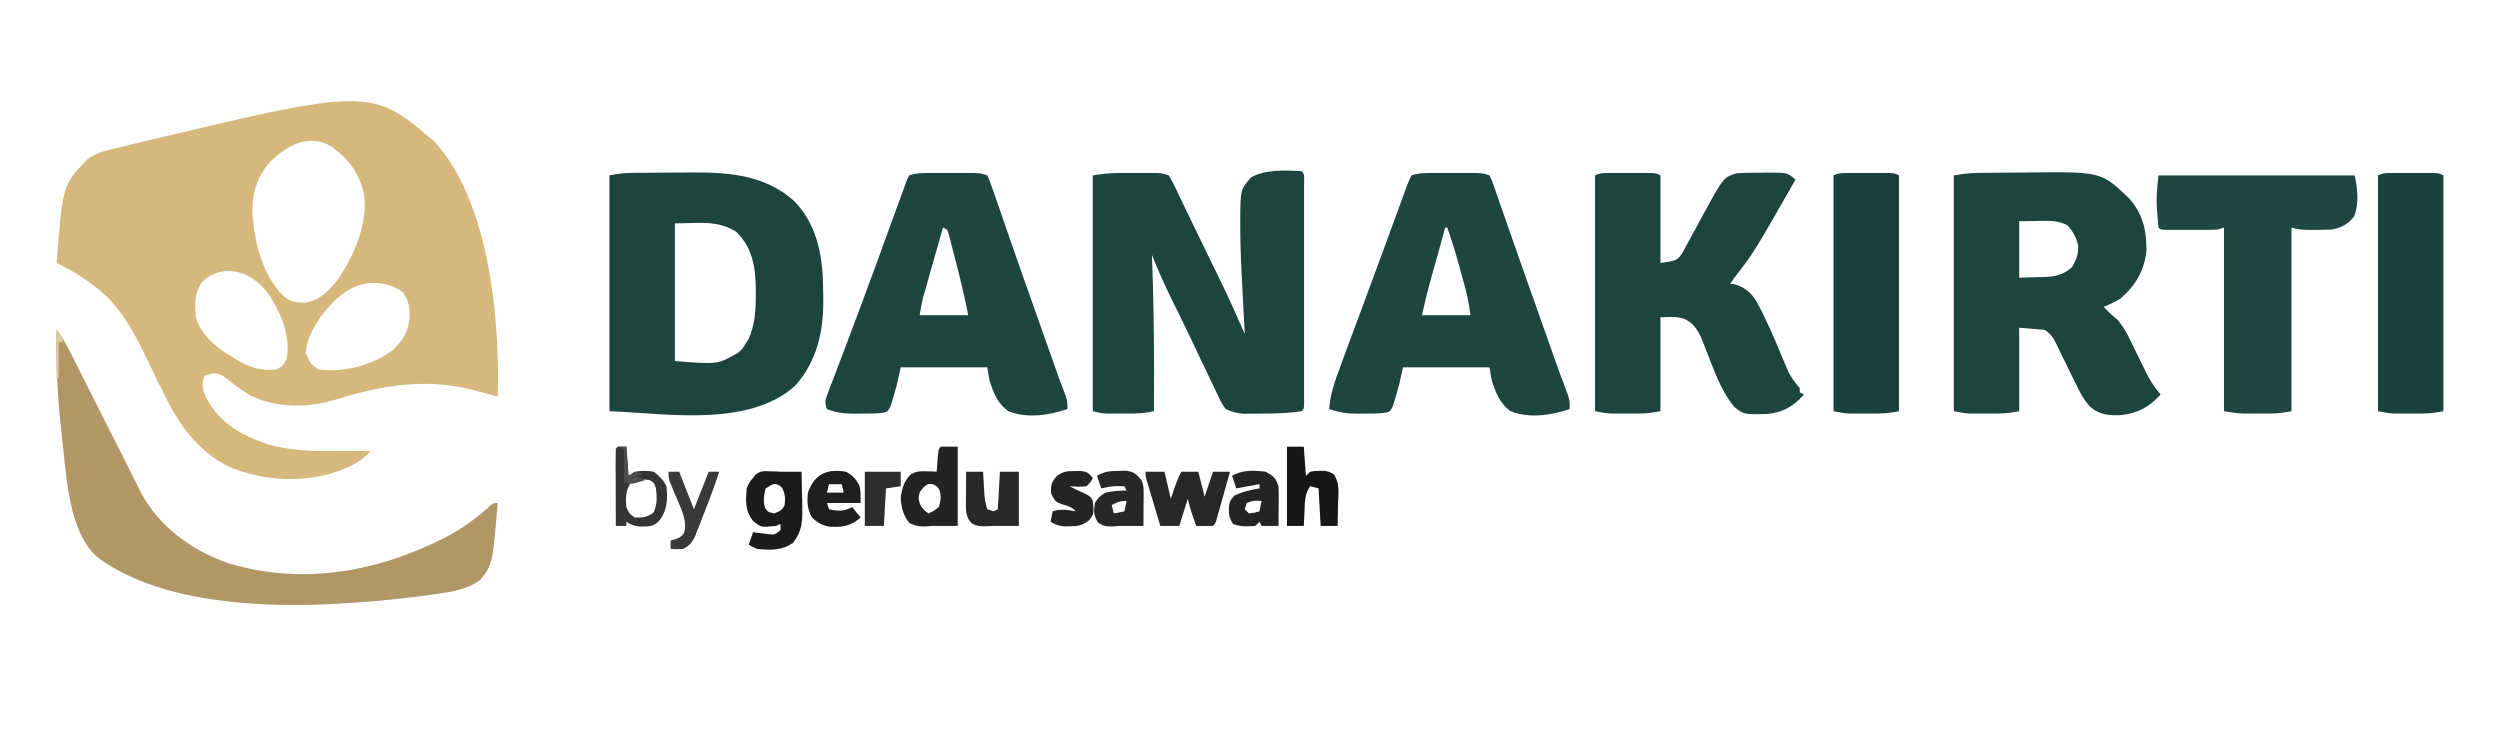 <svg xmlns="http://www.w3.org/2000/svg" xmlns:xlink="http://www.w3.org/1999/xlink" width="136" zoomAndPan="magnify" viewBox="0 0 102 30" height="40" preserveAspectRatio="xMidYMid meet" version="1.0"><path fill="#d6b77c" d="M 17.707 5.758 C 19.93 8.145 20.383 12.895 20.312 15.965 C 20.309 16.035 20.309 16.105 20.305 16.18 C 20.258 16.168 20.211 16.156 20.164 16.141 C 19.949 16.086 19.738 16.027 19.523 15.973 C 19.449 15.953 19.379 15.934 19.305 15.914 C 17.402 15.414 15.574 15.715 13.73 16.293 C 12.609 16.645 11.328 16.664 10.25 16.152 C 9.898 15.949 9.582 15.719 9.266 15.461 C 9.039 15.285 9.039 15.285 8.762 15.23 C 8.578 15.254 8.578 15.254 8.336 15.328 C 8.207 15.703 8.266 15.922 8.434 16.266 C 9.004 17.293 9.828 17.746 10.934 18.133 C 11.887 18.391 12.801 18.414 13.781 18.402 C 13.914 18.402 14.047 18.402 14.18 18.402 C 14.5 18.398 14.816 18.398 15.137 18.395 C 14.816 18.723 14.559 18.914 14.125 19.09 C 13.977 19.152 13.977 19.152 13.828 19.215 C 12.379 19.723 10.773 19.633 9.363 19.051 C 8.227 18.488 7.469 17.57 6.898 16.473 C 6.863 16.402 6.828 16.336 6.789 16.266 C 6.543 15.789 6.309 15.309 6.078 14.824 C 5.516 13.637 4.93 12.473 3.848 11.668 C 3.801 11.633 3.75 11.594 3.703 11.559 C 3.262 11.234 2.801 10.969 2.309 10.73 C 2.559 7.547 2.559 7.547 3.555 6.508 C 3.941 6.207 4.414 6.121 4.887 6.012 C 5.039 5.973 5.039 5.973 5.195 5.934 C 15.113 3.555 15.113 3.555 17.707 5.758 Z M 11.023 6.602 C 10.484 7.207 10.285 7.887 10.297 8.684 C 10.383 9.879 10.68 11.176 11.551 12.059 C 11.859 12.32 12.047 12.348 12.453 12.348 C 13.07 12.246 13.461 11.832 13.82 11.352 C 14.48 10.355 15.035 9.062 14.84 7.852 C 14.629 7.035 14.203 6.449 13.504 5.965 C 12.551 5.438 11.742 5.922 11.023 6.602 Z M 8.219 11.539 C 7.926 11.98 7.941 12.434 7.992 12.945 C 8.25 13.832 9.031 14.305 9.785 14.758 C 10.289 15.023 10.699 15.137 11.262 15.074 C 11.543 14.934 11.543 14.934 11.695 14.648 C 11.867 13.727 11.473 12.793 10.98 12.031 C 10.594 11.523 10.188 11.176 9.543 11.07 C 9.012 11.016 8.59 11.152 8.219 11.539 Z M 13.07 12.945 C 12.766 13.41 12.523 13.832 12.469 14.391 C 12.602 14.73 12.68 14.871 12.984 15.074 C 14.031 15.203 15.145 14.926 16 14.305 C 16.461 13.879 16.691 13.492 16.715 12.863 C 16.703 12.488 16.668 12.23 16.43 11.922 C 16.008 11.598 15.559 11.52 15.035 11.547 C 14.148 11.68 13.594 12.266 13.07 12.945 Z M 13.07 12.945 " fill-opacity="1" fill-rule="nonzero"/><path fill="#1c453e" d="M 53.109 6.984 C 53.246 7.121 53.207 7.258 53.207 7.445 C 53.207 7.566 53.207 7.566 53.207 7.691 C 53.207 7.824 53.207 7.824 53.207 7.961 C 53.207 8.102 53.207 8.102 53.207 8.246 C 53.207 8.559 53.207 8.867 53.207 9.18 C 53.207 9.395 53.207 9.609 53.207 9.824 C 53.207 10.277 53.207 10.73 53.207 11.184 C 53.207 11.707 53.207 12.23 53.207 12.754 C 53.207 13.254 53.207 13.758 53.207 14.258 C 53.207 14.473 53.207 14.688 53.207 14.902 C 53.207 15.203 53.207 15.5 53.207 15.801 C 53.207 15.887 53.207 15.977 53.207 16.07 C 53.207 16.152 53.207 16.23 53.207 16.316 C 53.207 16.422 53.207 16.422 53.207 16.531 C 53.195 16.691 53.195 16.691 53.109 16.777 C 52.559 16.863 52.02 16.875 51.461 16.875 C 51.34 16.879 51.34 16.879 51.211 16.879 C 51.09 16.879 51.09 16.879 50.969 16.879 C 50.895 16.879 50.824 16.883 50.746 16.883 C 50.465 16.855 50.27 16.816 50.012 16.691 C 49.848 16.484 49.746 16.258 49.637 16.023 C 49.605 15.953 49.57 15.887 49.539 15.816 C 49.434 15.598 49.328 15.375 49.223 15.152 C 49.152 15 49.078 14.848 49.004 14.695 C 48.859 14.395 48.715 14.094 48.574 13.789 C 48.402 13.426 48.227 13.066 48.051 12.707 C 48.004 12.609 47.957 12.516 47.906 12.418 C 47.863 12.328 47.82 12.242 47.777 12.152 C 47.492 11.574 47.23 10.992 46.996 10.391 C 47 10.453 47 10.516 47.004 10.582 C 47.086 12.648 47.094 14.711 47.082 16.777 C 46.797 16.84 46.535 16.871 46.246 16.871 C 46.172 16.871 46.094 16.871 46.02 16.871 C 45.941 16.871 45.863 16.871 45.785 16.871 C 45.668 16.871 45.668 16.871 45.551 16.871 C 45.477 16.871 45.402 16.871 45.324 16.871 C 45.258 16.871 45.191 16.871 45.121 16.871 C 44.93 16.859 44.93 16.859 44.586 16.777 C 44.586 13.602 44.586 10.426 44.586 7.156 C 44.965 7.094 45.273 7.059 45.652 7.059 C 45.754 7.059 45.855 7.059 45.961 7.059 C 46.066 7.059 46.172 7.059 46.281 7.059 C 46.387 7.059 46.492 7.059 46.602 7.059 C 46.703 7.059 46.805 7.059 46.91 7.059 C 47.051 7.059 47.051 7.059 47.191 7.059 C 47.426 7.07 47.426 7.07 47.684 7.156 C 47.793 7.336 47.883 7.508 47.973 7.695 C 48 7.754 48.027 7.809 48.055 7.867 C 48.145 8.051 48.23 8.238 48.32 8.422 C 48.383 8.551 48.445 8.676 48.504 8.805 C 48.633 9.066 48.758 9.328 48.883 9.586 C 49.047 9.93 49.215 10.273 49.383 10.613 C 49.43 10.715 49.48 10.816 49.531 10.918 C 49.621 11.102 49.711 11.285 49.801 11.469 C 50.148 12.18 50.469 12.902 50.785 13.625 C 50.781 13.527 50.773 13.43 50.77 13.332 C 50.75 12.961 50.73 12.594 50.711 12.223 C 50.703 12.066 50.695 11.906 50.688 11.75 C 50.641 10.918 50.605 10.09 50.602 9.258 C 50.602 9.164 50.602 9.164 50.602 9.066 C 50.605 7.734 50.605 7.734 51.043 7.238 C 51.621 6.906 52.457 6.945 53.109 6.984 Z M 53.109 6.984 " fill-opacity="1" fill-rule="nonzero"/><path fill="#1c453e" d="M 25.734 7.055 C 25.82 7.055 25.906 7.051 25.996 7.051 C 26.086 7.051 26.176 7.051 26.27 7.051 C 26.367 7.051 26.461 7.047 26.562 7.047 C 26.762 7.047 26.965 7.047 27.168 7.043 C 27.371 7.043 27.578 7.043 27.781 7.039 C 29.48 7.02 31.129 7.031 32.438 8.238 C 33.402 9.266 33.582 10.582 33.586 11.922 C 33.586 12.031 33.59 12.137 33.59 12.246 C 33.598 13.539 33.328 14.75 32.438 15.742 C 30.516 17.465 27.102 16.855 24.867 16.777 C 24.867 13.602 24.867 10.426 24.867 7.156 C 25.184 7.094 25.422 7.059 25.734 7.055 Z M 27.535 9.113 C 27.535 10.969 27.535 12.82 27.535 14.73 C 29.277 14.871 29.277 14.871 30.121 14.391 C 30.297 14.227 30.297 14.227 30.41 14.035 C 30.449 13.977 30.488 13.918 30.531 13.855 C 30.809 13.254 30.84 12.629 30.836 11.977 C 30.836 11.898 30.836 11.82 30.836 11.738 C 30.82 10.855 30.691 10.098 30.035 9.453 C 29.25 8.965 28.48 9.113 27.535 9.113 Z M 27.535 9.113 " fill-opacity="1" fill-rule="nonzero"/><path fill="#1c453e" d="M 80.664 7.055 C 80.746 7.055 80.828 7.051 80.91 7.051 C 81.043 7.051 81.043 7.051 81.176 7.051 C 81.266 7.051 81.359 7.047 81.453 7.047 C 81.648 7.047 81.84 7.047 82.035 7.043 C 82.23 7.043 82.426 7.043 82.621 7.039 C 85.719 7 85.719 7 86.84 8.066 C 87.418 8.684 87.586 9.395 87.574 10.223 C 87.5 11.027 87.129 11.652 86.516 12.18 C 86.289 12.32 86.078 12.418 85.828 12.52 C 85.875 12.566 85.926 12.613 85.973 12.664 C 86.039 12.727 86.105 12.793 86.172 12.859 C 86.242 12.914 86.309 12.973 86.379 13.031 C 86.715 13.41 86.902 13.852 87.121 14.305 C 87.238 14.547 87.355 14.785 87.477 15.023 C 87.504 15.082 87.531 15.141 87.559 15.199 C 87.727 15.531 87.906 15.812 88.152 16.094 C 87.699 16.598 87.238 16.855 86.555 16.934 C 86.055 16.961 85.664 16.93 85.273 16.594 C 85.031 16.324 84.879 16.051 84.727 15.727 C 84.668 15.605 84.605 15.488 84.547 15.367 C 84.488 15.238 84.426 15.113 84.363 14.988 C 84.242 14.734 84.117 14.484 83.992 14.23 C 83.953 14.145 83.953 14.145 83.91 14.055 C 83.77 13.773 83.688 13.633 83.418 13.457 C 83.078 13.426 82.734 13.398 82.383 13.371 C 82.383 14.492 82.383 15.617 82.383 16.777 C 82.074 16.836 81.84 16.871 81.531 16.871 C 81.414 16.871 81.414 16.871 81.293 16.871 C 81.215 16.871 81.133 16.871 81.051 16.871 C 80.93 16.871 80.93 16.871 80.805 16.871 C 80.727 16.871 80.648 16.871 80.566 16.871 C 80.496 16.871 80.426 16.871 80.355 16.871 C 80.145 16.859 80.145 16.859 79.715 16.777 C 79.715 13.602 79.715 10.426 79.715 7.156 C 80.055 7.098 80.328 7.059 80.664 7.055 Z M 82.383 9.027 C 82.383 9.785 82.383 10.547 82.383 11.328 C 82.645 11.32 82.902 11.312 83.172 11.305 C 83.25 11.305 83.332 11.305 83.414 11.301 C 83.883 11.281 84.172 11.215 84.539 10.902 C 84.727 10.578 84.797 10.375 84.789 10 C 84.699 9.672 84.586 9.461 84.363 9.199 C 83.969 8.977 83.57 9.008 83.133 9.016 C 82.762 9.023 82.762 9.023 82.383 9.027 Z M 82.383 9.027 " fill-opacity="1" fill-rule="nonzero"/><path fill="#1c453e" d="M 65.77 7.059 C 65.871 7.059 65.977 7.059 66.082 7.059 C 66.191 7.059 66.301 7.059 66.414 7.059 C 66.574 7.059 66.574 7.059 66.742 7.059 C 66.844 7.059 66.949 7.059 67.055 7.059 C 67.152 7.059 67.246 7.059 67.344 7.059 C 67.574 7.07 67.574 7.07 67.746 7.156 C 67.746 8.336 67.746 9.516 67.746 10.73 C 68.406 10.637 68.406 10.637 68.633 10.336 C 68.684 10.242 68.734 10.145 68.785 10.051 C 68.816 10 68.844 9.949 68.871 9.895 C 68.961 9.734 69.051 9.57 69.137 9.406 C 69.223 9.246 69.312 9.086 69.398 8.926 C 69.457 8.82 69.516 8.715 69.57 8.609 C 70.32 7.242 70.32 7.242 70.848 7.07 C 71.172 7.047 71.5 7.051 71.824 7.047 C 71.914 7.047 72.004 7.047 72.098 7.043 C 72.91 7.039 72.91 7.039 73.258 7.324 C 71.547 10.324 71.547 10.324 70.762 11.328 C 70.703 11.41 70.648 11.496 70.59 11.582 C 70.68 11.59 70.68 11.59 70.77 11.598 C 71.184 11.715 71.43 11.93 71.656 12.281 C 72.035 12.973 72.344 13.688 72.645 14.414 C 72.711 14.57 72.777 14.727 72.844 14.883 C 72.883 14.977 72.922 15.066 72.961 15.16 C 73.09 15.418 73.246 15.617 73.43 15.84 C 73.43 15.895 73.43 15.953 73.43 16.008 C 73.488 16.039 73.543 16.066 73.602 16.094 C 73.191 16.566 72.75 16.824 72.117 16.891 C 71.148 16.914 71.148 16.914 70.762 16.605 C 70.285 16.023 70.027 15.359 69.758 14.668 C 69.68 14.465 69.602 14.262 69.52 14.059 C 69.484 13.969 69.449 13.879 69.414 13.789 C 69.246 13.434 69.078 13.176 68.715 13.004 C 68.371 12.922 68.371 12.922 67.746 12.945 C 67.746 14.207 67.746 15.473 67.746 16.777 C 67.434 16.836 67.203 16.871 66.895 16.871 C 66.777 16.871 66.777 16.871 66.656 16.871 C 66.578 16.871 66.496 16.871 66.414 16.871 C 66.293 16.871 66.293 16.871 66.168 16.871 C 66.09 16.871 66.012 16.871 65.93 16.871 C 65.859 16.871 65.789 16.871 65.715 16.871 C 65.508 16.859 65.508 16.859 65.078 16.777 C 65.078 13.602 65.078 10.426 65.078 7.156 C 65.312 7.039 65.504 7.059 65.77 7.059 Z M 65.77 7.059 " fill-opacity="1" fill-rule="nonzero"/><path fill="#1d463f" d="M 37.953 7.059 C 38.012 7.059 38.07 7.059 38.129 7.059 C 38.254 7.059 38.375 7.059 38.5 7.059 C 38.688 7.059 38.875 7.059 39.062 7.059 C 39.184 7.059 39.301 7.059 39.422 7.059 C 39.531 7.059 39.641 7.059 39.75 7.059 C 40.023 7.07 40.023 7.07 40.281 7.156 C 40.367 7.348 40.438 7.527 40.504 7.73 C 40.527 7.789 40.547 7.852 40.57 7.914 C 40.645 8.125 40.715 8.336 40.785 8.543 C 40.836 8.691 40.891 8.84 40.941 8.988 C 41.027 9.234 41.109 9.477 41.195 9.723 C 41.547 10.738 41.906 11.754 42.266 12.766 C 42.387 13.109 42.508 13.453 42.629 13.797 C 42.688 13.961 42.746 14.125 42.805 14.293 C 42.875 14.496 42.949 14.695 43.02 14.898 C 43.051 14.992 43.086 15.082 43.117 15.176 C 43.164 15.305 43.164 15.305 43.207 15.434 C 43.285 15.645 43.363 15.848 43.445 16.055 C 43.551 16.352 43.551 16.352 43.551 16.691 C 42.793 16.945 41.902 17.082 41.141 16.777 C 40.691 16.461 40.523 16.004 40.367 15.5 C 40.336 15.328 40.309 15.16 40.281 14.988 C 39.113 14.988 37.949 14.988 36.75 14.988 C 36.691 15.242 36.637 15.492 36.578 15.754 C 36.527 15.938 36.473 16.125 36.418 16.309 C 36.391 16.395 36.363 16.48 36.336 16.57 C 36.234 16.777 36.234 16.777 36.078 16.832 C 35.762 16.883 35.449 16.875 35.129 16.875 C 35.062 16.879 34.996 16.879 34.926 16.879 C 34.5 16.883 34.137 16.848 33.738 16.691 C 33.633 16.387 33.672 16.32 33.781 16.027 C 33.812 15.945 33.844 15.859 33.875 15.773 C 33.91 15.684 33.945 15.594 33.984 15.5 C 34.02 15.402 34.055 15.305 34.094 15.207 C 34.191 14.945 34.289 14.684 34.391 14.422 C 34.559 13.984 34.723 13.543 34.887 13.105 C 34.949 12.934 35.016 12.766 35.078 12.598 C 35.543 11.359 35.992 10.121 36.441 8.879 C 36.508 8.703 36.57 8.527 36.637 8.348 C 36.691 8.188 36.75 8.027 36.809 7.871 C 36.832 7.801 36.859 7.73 36.887 7.66 C 36.906 7.598 36.93 7.539 36.953 7.477 C 37.008 7.324 37.008 7.324 37.094 7.156 C 37.395 7.055 37.633 7.059 37.953 7.059 Z M 38.473 9.285 C 38.352 9.711 38.23 10.137 38.109 10.566 C 38.066 10.711 38.027 10.855 37.984 11 C 37.926 11.211 37.867 11.418 37.809 11.629 C 37.789 11.691 37.77 11.758 37.754 11.824 C 37.727 11.914 37.727 11.914 37.699 12.008 C 37.684 12.062 37.668 12.117 37.652 12.172 C 37.598 12.398 37.562 12.629 37.523 12.859 C 38.18 12.859 38.832 12.859 39.504 12.859 C 39.367 12.172 39.211 11.496 39.035 10.82 C 38.988 10.637 38.941 10.457 38.895 10.273 C 38.867 10.156 38.836 10.039 38.805 9.926 C 38.777 9.82 38.75 9.715 38.723 9.605 C 38.699 9.527 38.672 9.449 38.645 9.367 C 38.586 9.34 38.531 9.312 38.473 9.285 Z M 38.473 9.285 " fill-opacity="1" fill-rule="nonzero"/><path fill="#1d463f" d="M 58.445 7.059 C 58.504 7.059 58.562 7.059 58.621 7.059 C 58.746 7.059 58.867 7.059 58.992 7.059 C 59.18 7.059 59.367 7.059 59.555 7.059 C 59.676 7.059 59.793 7.059 59.914 7.059 C 60.023 7.059 60.133 7.059 60.242 7.059 C 60.516 7.07 60.516 7.07 60.773 7.156 C 60.867 7.348 60.867 7.348 60.961 7.617 C 60.996 7.723 61.035 7.824 61.07 7.934 C 61.113 8.051 61.152 8.168 61.191 8.289 C 61.234 8.414 61.277 8.539 61.324 8.66 C 61.426 8.953 61.523 9.242 61.625 9.531 C 61.836 10.133 62.047 10.734 62.262 11.336 C 62.281 11.395 62.301 11.449 62.32 11.508 C 62.402 11.738 62.484 11.965 62.566 12.195 C 62.707 12.59 62.844 12.988 62.984 13.383 C 63.023 13.492 63.062 13.602 63.102 13.711 C 63.172 13.914 63.246 14.117 63.316 14.316 C 63.348 14.41 63.383 14.504 63.414 14.602 C 63.449 14.691 63.48 14.781 63.512 14.875 C 63.586 15.078 63.66 15.281 63.734 15.48 C 63.754 15.535 63.773 15.59 63.797 15.645 C 63.852 15.797 63.906 15.945 63.965 16.098 C 64.043 16.352 64.043 16.352 64.043 16.691 C 63.285 16.945 62.395 17.082 61.633 16.777 C 61.188 16.461 61.016 16.004 60.859 15.5 C 60.832 15.328 60.801 15.16 60.773 14.988 C 59.609 14.988 58.441 14.988 57.242 14.988 C 57.188 15.242 57.129 15.492 57.07 15.754 C 57.02 15.938 56.965 16.125 56.91 16.309 C 56.883 16.395 56.855 16.48 56.828 16.57 C 56.727 16.777 56.727 16.777 56.57 16.832 C 56.254 16.883 55.941 16.875 55.621 16.875 C 55.555 16.879 55.488 16.879 55.418 16.879 C 54.988 16.883 54.637 16.828 54.23 16.691 C 54.273 16.086 54.457 15.566 54.668 15 C 54.703 14.902 54.738 14.805 54.777 14.703 C 54.875 14.438 54.973 14.172 55.07 13.906 C 55.176 13.633 55.277 13.355 55.379 13.078 C 55.523 12.688 55.672 12.293 55.816 11.898 C 56.031 11.32 56.242 10.742 56.457 10.164 C 56.59 9.797 56.723 9.434 56.859 9.066 C 56.922 8.895 56.984 8.727 57.047 8.555 C 57.129 8.316 57.219 8.082 57.305 7.848 C 57.344 7.742 57.344 7.742 57.379 7.637 C 57.441 7.473 57.512 7.312 57.586 7.156 C 57.887 7.055 58.129 7.059 58.445 7.059 Z M 58.965 9.285 C 58.855 9.668 58.75 10.055 58.645 10.441 C 58.605 10.574 58.57 10.703 58.535 10.836 C 58.48 11.023 58.43 11.215 58.375 11.402 C 58.359 11.461 58.344 11.52 58.328 11.578 C 58.211 12.004 58.113 12.426 58.016 12.859 C 58.672 12.859 59.324 12.859 59.996 12.859 C 59.941 12.469 59.883 12.125 59.781 11.746 C 59.754 11.652 59.73 11.559 59.703 11.461 C 59.676 11.363 59.648 11.266 59.621 11.168 C 59.594 11.07 59.57 10.973 59.543 10.875 C 59.395 10.336 59.234 9.809 59.051 9.285 C 59.023 9.285 58.992 9.285 58.965 9.285 Z M 58.965 9.285 " fill-opacity="1" fill-rule="nonzero"/><path fill="#b19666" d="M 2.309 13.457 C 2.527 13.727 2.684 14.008 2.84 14.32 C 2.867 14.371 2.895 14.422 2.922 14.477 C 3.008 14.645 3.09 14.816 3.176 14.984 C 3.238 15.105 3.297 15.223 3.355 15.344 C 3.516 15.656 3.676 15.973 3.832 16.285 C 3.992 16.602 4.152 16.918 4.309 17.234 C 4.52 17.648 4.727 18.059 4.934 18.473 C 5.012 18.629 5.094 18.789 5.172 18.945 C 5.273 19.145 5.371 19.344 5.469 19.539 C 5.516 19.633 5.562 19.723 5.609 19.816 C 5.648 19.898 5.688 19.977 5.73 20.059 C 6.48 21.488 7.801 22.441 9.305 22.977 C 12.344 23.895 15.438 23.336 18.215 21.902 C 18.871 21.551 19.457 21.137 20 20.629 C 20.133 20.523 20.133 20.523 20.305 20.523 C 20.098 23.012 20.098 23.012 19.609 23.648 C 19.102 24.039 18.473 24.141 17.844 24.23 C 17.738 24.246 17.738 24.246 17.629 24.262 C 13.641 24.797 7.504 25.246 4.059 22.801 C 2.766 21.789 2.707 19.305 2.527 17.809 C 2.359 16.355 2.27 14.918 2.309 13.457 Z M 2.309 13.457 " fill-opacity="1" fill-rule="nonzero"/><path fill="#1f4741" d="M 88.066 7.156 C 90.711 7.156 93.352 7.156 96.074 7.156 C 96.191 7.723 96.25 8.262 96.059 8.816 C 95.812 9.148 95.531 9.293 95.129 9.367 C 94.895 9.375 94.664 9.379 94.434 9.379 C 94.371 9.379 94.309 9.379 94.246 9.379 C 93.973 9.379 93.754 9.371 93.492 9.285 C 93.492 11.758 93.492 14.227 93.492 16.777 C 93.18 16.836 92.949 16.871 92.641 16.871 C 92.523 16.871 92.523 16.871 92.406 16.871 C 92.285 16.871 92.285 16.871 92.164 16.871 C 92.082 16.871 92.004 16.871 91.922 16.871 C 91.844 16.871 91.766 16.871 91.684 16.871 C 91.578 16.871 91.578 16.871 91.473 16.871 C 91.223 16.859 90.98 16.816 90.738 16.777 C 90.738 14.305 90.738 11.832 90.738 9.285 C 90.652 9.312 90.566 9.34 90.477 9.367 C 90.301 9.375 90.125 9.379 89.949 9.379 C 89.793 9.379 89.793 9.379 89.633 9.379 C 89.473 9.379 89.473 9.379 89.305 9.379 C 89.141 9.379 89.141 9.379 88.977 9.379 C 88.871 9.379 88.77 9.379 88.66 9.379 C 88.566 9.379 88.473 9.379 88.371 9.379 C 88.152 9.367 88.152 9.367 88.066 9.285 C 88.043 9.07 88.027 8.859 88.012 8.645 C 88.008 8.586 88.004 8.527 88 8.469 C 87.969 8.008 88.016 7.629 88.066 7.156 Z M 88.066 7.156 " fill-opacity="1" fill-rule="nonzero"/><path fill="#19423c" d="M 97.715 7.059 C 97.816 7.059 97.922 7.059 98.027 7.059 C 98.137 7.059 98.246 7.059 98.355 7.059 C 98.52 7.059 98.52 7.059 98.688 7.059 C 98.789 7.059 98.895 7.059 99 7.059 C 99.094 7.059 99.191 7.059 99.289 7.059 C 99.52 7.07 99.52 7.07 99.691 7.156 C 99.691 10.328 99.691 13.504 99.691 16.777 C 99.379 16.836 99.148 16.871 98.84 16.871 C 98.723 16.871 98.723 16.871 98.602 16.871 C 98.52 16.871 98.441 16.871 98.355 16.871 C 98.234 16.871 98.234 16.871 98.113 16.871 C 98.035 16.871 97.957 16.871 97.875 16.871 C 97.805 16.871 97.734 16.871 97.66 16.871 C 97.453 16.859 97.453 16.859 97.023 16.777 C 97.023 13.602 97.023 10.426 97.023 7.156 C 97.258 7.039 97.449 7.059 97.715 7.059 Z M 97.715 7.059 " fill-opacity="1" fill-rule="nonzero"/><path fill="#19423c" d="M 75.5 7.059 C 75.602 7.059 75.707 7.059 75.812 7.059 C 75.922 7.059 76.031 7.059 76.141 7.059 C 76.305 7.059 76.305 7.059 76.473 7.059 C 76.574 7.059 76.68 7.059 76.785 7.059 C 76.879 7.059 76.977 7.059 77.074 7.059 C 77.305 7.07 77.305 7.07 77.477 7.156 C 77.477 10.328 77.477 13.504 77.477 16.777 C 77.164 16.836 76.934 16.871 76.625 16.871 C 76.508 16.871 76.508 16.871 76.387 16.871 C 76.305 16.871 76.227 16.871 76.141 16.871 C 76.02 16.871 76.02 16.871 75.898 16.871 C 75.82 16.871 75.742 16.871 75.66 16.871 C 75.59 16.871 75.52 16.871 75.445 16.871 C 75.238 16.859 75.238 16.859 74.809 16.777 C 74.809 13.602 74.809 10.426 74.809 7.156 C 75.043 7.039 75.234 7.059 75.5 7.059 Z M 75.5 7.059 " fill-opacity="1" fill-rule="nonzero"/><path fill="#1b1b1b" d="M 31.418 19.23 C 31.492 19.23 31.566 19.234 31.645 19.234 C 31.711 19.238 31.777 19.242 31.844 19.246 C 31.898 19.246 31.957 19.246 32.016 19.246 C 32.242 19.246 32.473 19.246 32.703 19.246 C 32.715 19.617 32.719 19.984 32.727 20.355 C 32.73 20.516 32.73 20.516 32.734 20.676 C 32.738 21.266 32.734 21.664 32.359 22.141 C 31.926 22.465 31.418 22.453 30.895 22.395 C 30.695 22.309 30.695 22.309 30.551 22.223 C 30.605 22.055 30.664 21.887 30.723 21.715 C 30.781 21.723 30.84 21.73 30.902 21.738 C 30.98 21.746 31.059 21.758 31.137 21.766 C 31.215 21.777 31.289 21.785 31.371 21.797 C 31.605 21.82 31.605 21.82 31.844 21.629 C 31.844 21.543 31.844 21.461 31.844 21.375 C 31.785 21.402 31.727 21.43 31.668 21.457 C 31.055 21.52 31.055 21.52 30.727 21.258 C 30.395 20.836 30.422 20.449 30.465 19.926 C 30.578 19.672 30.578 19.672 30.723 19.5 C 30.758 19.453 30.797 19.41 30.832 19.363 C 31.035 19.203 31.164 19.219 31.418 19.23 Z M 31.238 19.926 C 31.168 20.219 31.125 20.434 31.219 20.723 C 31.324 20.887 31.324 20.887 31.582 20.949 C 31.809 20.863 31.906 20.824 32.016 20.605 C 32.039 20.32 32.043 20.148 31.902 19.895 C 31.648 19.652 31.516 19.746 31.238 19.926 Z M 31.238 19.926 " fill-opacity="1" fill-rule="nonzero"/><path fill="#282828" d="M 46.738 19.246 C 46.992 19.246 47.25 19.246 47.512 19.246 C 47.598 19.609 47.684 19.977 47.77 20.352 C 47.809 20.23 47.848 20.113 47.891 19.988 C 47.977 19.727 48.07 19.488 48.203 19.246 C 48.43 19.246 48.656 19.246 48.891 19.246 C 48.977 19.582 49.062 19.918 49.148 20.266 C 49.172 20.191 49.199 20.117 49.223 20.043 C 49.312 19.777 49.402 19.512 49.492 19.246 C 49.719 19.246 49.949 19.246 50.184 19.246 C 50.082 19.598 49.984 19.949 49.887 20.305 C 49.859 20.406 49.828 20.504 49.801 20.609 C 49.773 20.703 49.746 20.801 49.719 20.898 C 49.695 20.988 49.672 21.078 49.645 21.168 C 49.578 21.375 49.578 21.375 49.492 21.457 C 49.262 21.469 49.035 21.461 48.805 21.457 C 48.762 21.336 48.723 21.219 48.68 21.098 C 48.656 21.027 48.633 20.961 48.609 20.895 C 48.555 20.715 48.508 20.531 48.461 20.352 C 48.348 20.715 48.234 21.082 48.117 21.457 C 47.859 21.457 47.605 21.457 47.34 21.457 C 47.238 21.121 47.141 20.785 47.039 20.445 C 47.012 20.352 46.98 20.254 46.953 20.156 C 46.926 20.066 46.898 19.973 46.871 19.879 C 46.844 19.793 46.82 19.711 46.793 19.621 C 46.738 19.414 46.738 19.414 46.738 19.246 Z M 46.738 19.246 " fill-opacity="1" fill-rule="nonzero"/><path fill="#232323" d="M 38.387 18.223 C 38.613 18.223 38.84 18.223 39.074 18.223 C 39.074 19.289 39.074 20.359 39.074 21.457 C 38.73 21.457 38.387 21.457 38.043 21.457 C 37.93 21.465 37.82 21.473 37.707 21.48 C 37.453 21.477 37.344 21.453 37.105 21.34 C 36.832 21.008 36.766 20.691 36.75 20.266 C 36.809 19.906 36.895 19.609 37.164 19.352 C 37.395 19.223 37.539 19.219 37.805 19.23 C 37.918 19.23 37.918 19.23 38.039 19.234 C 38.094 19.238 38.152 19.242 38.215 19.246 C 38.223 19.145 38.223 19.145 38.23 19.043 C 38.238 18.957 38.242 18.871 38.25 18.781 C 38.258 18.695 38.266 18.609 38.273 18.52 C 38.301 18.309 38.301 18.309 38.387 18.223 Z M 37.676 19.887 C 37.508 20.09 37.508 20.09 37.48 20.352 C 37.535 20.656 37.629 20.754 37.871 20.949 C 38.09 20.855 38.09 20.855 38.301 20.691 C 38.387 20.422 38.41 20.258 38.328 19.984 C 38.223 19.832 38.223 19.832 38.051 19.754 C 37.855 19.738 37.855 19.738 37.676 19.887 Z M 37.676 19.887 " fill-opacity="1" fill-rule="nonzero"/><path fill="#171717" d="M 52.508 18.223 C 52.734 18.223 52.961 18.223 53.195 18.223 C 53.223 18.617 53.254 19.008 53.281 19.414 C 53.34 19.359 53.395 19.301 53.453 19.246 C 53.629 19.215 53.629 19.215 53.832 19.211 C 53.93 19.211 53.93 19.211 54.031 19.207 C 54.23 19.246 54.23 19.246 54.426 19.355 C 54.668 19.727 54.609 20.113 54.594 20.543 C 54.594 20.629 54.59 20.719 54.59 20.809 C 54.586 21.027 54.582 21.242 54.574 21.457 C 54.348 21.457 54.117 21.457 53.883 21.457 C 53.855 20.953 53.828 20.445 53.797 19.926 C 53.684 19.898 53.57 19.871 53.453 19.84 C 53.242 20.156 53.242 20.426 53.227 20.793 C 53.223 20.891 53.223 20.891 53.219 20.988 C 53.211 21.145 53.203 21.301 53.195 21.457 C 52.969 21.457 52.742 21.457 52.508 21.457 C 52.508 20.391 52.508 19.324 52.508 18.223 Z M 52.508 18.223 " fill-opacity="1" fill-rule="nonzero"/><path fill="#282828" d="M 39.418 19.246 C 39.645 19.246 39.875 19.246 40.109 19.246 C 40.113 19.332 40.117 19.422 40.125 19.516 C 40.133 19.633 40.137 19.75 40.145 19.867 C 40.148 19.926 40.152 19.984 40.156 20.047 C 40.172 20.305 40.195 20.527 40.281 20.777 C 40.367 20.805 40.449 20.832 40.539 20.863 C 40.594 20.836 40.652 20.805 40.711 20.777 C 40.754 20.02 40.754 20.02 40.797 19.246 C 41.051 19.246 41.309 19.246 41.57 19.246 C 41.57 19.977 41.57 20.707 41.57 21.457 C 41.227 21.457 40.883 21.457 40.539 21.457 C 40.426 21.465 40.316 21.469 40.199 21.473 C 39.957 21.473 39.859 21.465 39.641 21.348 C 39.41 21.102 39.41 20.867 39.41 20.551 C 39.41 20.473 39.41 20.398 39.41 20.32 C 39.414 20.242 39.414 20.16 39.414 20.082 C 39.414 20 39.414 19.922 39.414 19.836 C 39.414 19.641 39.418 19.441 39.418 19.246 Z M 39.418 19.246 " fill-opacity="1" fill-rule="nonzero"/><path fill="#272727" d="M 45.66 19.211 C 45.809 19.211 45.809 19.211 45.953 19.207 C 46.273 19.254 46.367 19.34 46.566 19.586 C 46.668 19.789 46.66 19.918 46.66 20.145 C 46.66 20.223 46.66 20.297 46.66 20.375 C 46.66 20.457 46.656 20.535 46.656 20.617 C 46.656 20.699 46.656 20.777 46.656 20.859 C 46.656 21.059 46.652 21.258 46.652 21.457 C 46.336 21.457 46.02 21.457 45.703 21.457 C 45.535 21.469 45.535 21.469 45.367 21.48 C 45.105 21.477 45.027 21.465 44.801 21.324 C 44.617 21.035 44.617 20.859 44.672 20.523 C 44.832 20.277 44.832 20.277 45.102 20.098 C 45.391 20.039 45.672 20.016 45.965 20.012 C 45.934 19.953 45.906 19.898 45.875 19.84 C 45.398 19.828 45.398 19.828 44.93 19.926 C 44.871 19.758 44.816 19.59 44.758 19.414 C 45.059 19.23 45.312 19.215 45.66 19.211 Z M 45.359 20.605 C 45.387 20.719 45.418 20.832 45.445 20.949 C 45.59 20.918 45.73 20.891 45.875 20.863 C 45.906 20.723 45.934 20.582 45.965 20.438 C 45.695 20.438 45.59 20.484 45.359 20.605 Z M 45.359 20.605 " fill-opacity="1" fill-rule="nonzero"/><path fill="#242424" d="M 51.645 19.246 C 51.961 19.422 52.047 19.5 52.164 19.84 C 52.168 19.965 52.172 20.094 52.172 20.219 C 52.172 20.293 52.172 20.363 52.172 20.438 C 52.168 20.512 52.168 20.59 52.168 20.664 C 52.168 20.742 52.168 20.816 52.168 20.895 C 52.164 21.082 52.164 21.27 52.164 21.457 C 51.934 21.457 51.707 21.457 51.473 21.457 C 51.445 21.402 51.418 21.348 51.387 21.289 C 51.332 21.344 51.273 21.398 51.215 21.457 C 50.875 21.484 50.629 21.496 50.312 21.379 C 50.129 21.129 50.129 20.922 50.145 20.621 C 50.184 20.438 50.184 20.438 50.348 20.23 C 50.688 20.059 51.016 19.988 51.387 19.926 C 51.387 19.871 51.387 19.812 51.387 19.754 C 51.074 19.812 50.762 19.867 50.441 19.926 C 50.383 19.758 50.328 19.59 50.27 19.414 C 50.695 19.16 51.16 19.191 51.645 19.246 Z M 50.871 20.523 C 50.844 20.605 50.812 20.691 50.785 20.777 C 50.84 20.832 50.898 20.891 50.957 20.949 C 51.18 20.922 51.18 20.922 51.387 20.863 C 51.414 20.723 51.445 20.582 51.473 20.438 C 51.137 20.418 51.137 20.418 50.871 20.523 Z M 50.871 20.523 " fill-opacity="1" fill-rule="nonzero"/><path fill="#1e1e1e" d="M 34.512 19.246 C 34.789 19.398 34.902 19.516 35.055 19.789 C 35.113 20.012 35.113 20.012 35.113 20.523 C 34.66 20.523 34.203 20.523 33.738 20.523 C 33.766 20.605 33.793 20.691 33.824 20.777 C 34.203 20.863 34.418 20.867 34.77 20.691 C 34.883 20.832 34.996 20.973 35.113 21.117 C 34.715 21.461 34.402 21.512 33.875 21.492 C 33.555 21.445 33.371 21.34 33.133 21.117 C 32.934 20.785 32.926 20.477 32.961 20.098 C 33.246 19.336 33.727 19.117 34.512 19.246 Z M 33.824 19.754 C 33.793 19.867 33.766 19.98 33.738 20.098 C 33.965 20.098 34.191 20.098 34.426 20.098 C 34.398 19.984 34.367 19.871 34.34 19.754 C 34.168 19.754 34 19.754 33.824 19.754 Z M 33.824 19.754 " fill-opacity="1" fill-rule="nonzero"/><path fill="#353535" d="M 25.211 18.223 C 25.324 18.223 25.438 18.223 25.555 18.223 C 25.586 18.617 25.613 19.008 25.645 19.414 C 25.727 19.359 25.812 19.301 25.902 19.246 C 26.164 19.199 26.41 19.199 26.676 19.246 C 26.914 19.43 27.059 19.574 27.191 19.84 C 27.242 20.348 27.234 20.77 26.934 21.203 C 26.766 21.395 26.656 21.449 26.406 21.48 C 26.039 21.488 25.867 21.492 25.555 21.289 C 25.555 21.344 25.555 21.398 25.555 21.457 C 25.414 21.457 25.273 21.457 25.125 21.457 C 25.125 21.012 25.121 20.562 25.121 20.117 C 25.121 19.965 25.121 19.812 25.121 19.66 C 25.117 19.441 25.117 19.223 25.117 19.004 C 25.117 18.938 25.117 18.867 25.117 18.797 C 25.117 18.633 25.121 18.473 25.125 18.309 C 25.156 18.281 25.184 18.25 25.211 18.223 Z M 25.738 19.695 C 25.523 20.016 25.523 20.32 25.555 20.691 C 25.676 20.957 25.676 20.957 25.902 21.117 C 26.223 21.125 26.414 21.102 26.672 20.906 C 26.812 20.578 26.809 20.273 26.762 19.926 C 26.688 19.699 26.688 19.699 26.504 19.586 C 26.098 19.535 26.098 19.535 25.738 19.695 Z M 25.738 19.695 " fill-opacity="1" fill-rule="nonzero"/><path fill="#242424" d="M 43.852 19.219 C 43.938 19.215 44.02 19.215 44.105 19.215 C 44.355 19.25 44.43 19.305 44.586 19.5 C 44.5 19.672 44.5 19.672 44.328 19.84 C 44.09 19.871 43.879 19.855 43.637 19.84 C 43.684 19.863 43.73 19.887 43.777 19.91 C 43.844 19.941 43.914 19.977 43.984 20.012 C 44.074 20.055 44.164 20.094 44.258 20.137 C 44.5 20.266 44.5 20.266 44.586 20.438 C 44.637 20.969 44.637 20.969 44.426 21.234 C 44.148 21.441 43.992 21.473 43.648 21.473 C 43.539 21.477 43.539 21.477 43.422 21.477 C 43.195 21.457 43.059 21.402 42.863 21.289 C 42.891 21.148 42.922 21.008 42.949 20.863 C 43.277 20.746 43.559 20.805 43.898 20.863 C 43.711 20.68 43.625 20.656 43.379 20.59 C 43.07 20.48 43.047 20.461 42.891 20.148 C 42.859 19.797 42.895 19.684 43.121 19.414 C 43.41 19.227 43.516 19.219 43.852 19.219 Z M 43.852 19.219 " fill-opacity="1" fill-rule="nonzero"/><path fill="#3a3a3a" d="M 27.277 19.246 C 27.422 19.246 27.562 19.246 27.711 19.246 C 27.906 19.75 28.105 20.258 28.312 20.777 C 28.512 20.27 28.711 19.766 28.914 19.246 C 29.055 19.246 29.199 19.246 29.344 19.246 C 29.141 19.875 28.906 20.492 28.66 21.105 C 28.625 21.203 28.586 21.301 28.551 21.398 C 28.512 21.488 28.477 21.582 28.438 21.676 C 28.406 21.758 28.375 21.84 28.34 21.926 C 28.215 22.16 28.113 22.266 27.883 22.395 C 27.602 22.41 27.602 22.41 27.363 22.395 C 27.363 22.281 27.363 22.172 27.363 22.055 C 27.434 22.031 27.5 22.012 27.57 21.992 C 27.797 21.902 27.797 21.902 27.914 21.734 C 28.055 21.23 27.766 20.711 27.574 20.25 C 27.52 20.113 27.461 19.977 27.406 19.844 C 27.383 19.781 27.359 19.723 27.332 19.66 C 27.277 19.5 27.277 19.5 27.277 19.246 Z M 27.277 19.246 " fill-opacity="1" fill-rule="nonzero"/><path fill="#2d2d2d" d="M 35.285 19.246 C 35.773 19.246 36.262 19.246 36.75 19.246 C 36.75 19.441 36.75 19.637 36.75 19.84 C 36.551 19.867 36.352 19.898 36.148 19.926 C 36.117 20.43 36.09 20.938 36.062 21.457 C 35.805 21.457 35.551 21.457 35.285 21.457 C 35.285 20.727 35.285 19.996 35.285 19.246 Z M 35.285 19.246 " fill-opacity="1" fill-rule="nonzero"/><path fill="#4d4d4d" d="M 25.211 18.223 C 25.324 18.223 25.438 18.223 25.555 18.223 C 25.586 18.617 25.613 19.008 25.645 19.414 C 25.727 19.359 25.812 19.301 25.902 19.246 C 26.09 19.277 26.09 19.277 26.246 19.328 C 26.16 19.359 26.074 19.387 25.988 19.414 C 26.102 19.473 26.215 19.527 26.332 19.586 C 25.762 19.766 25.762 19.766 25.469 19.672 C 25.469 19.223 25.469 18.77 25.469 18.309 C 25.387 18.281 25.301 18.25 25.211 18.223 Z M 25.211 18.223 " fill-opacity="1" fill-rule="nonzero"/><path fill="#dcc9a4" d="M 2.309 13.457 C 2.566 13.797 2.566 13.797 2.566 13.965 C 2.512 13.965 2.453 13.965 2.395 13.965 C 2.395 14.445 2.395 14.922 2.395 15.414 C 2.367 15.414 2.34 15.414 2.309 15.414 C 2.309 14.766 2.309 14.121 2.309 13.457 Z M 2.309 13.457 " fill-opacity="1" fill-rule="nonzero"/></svg>